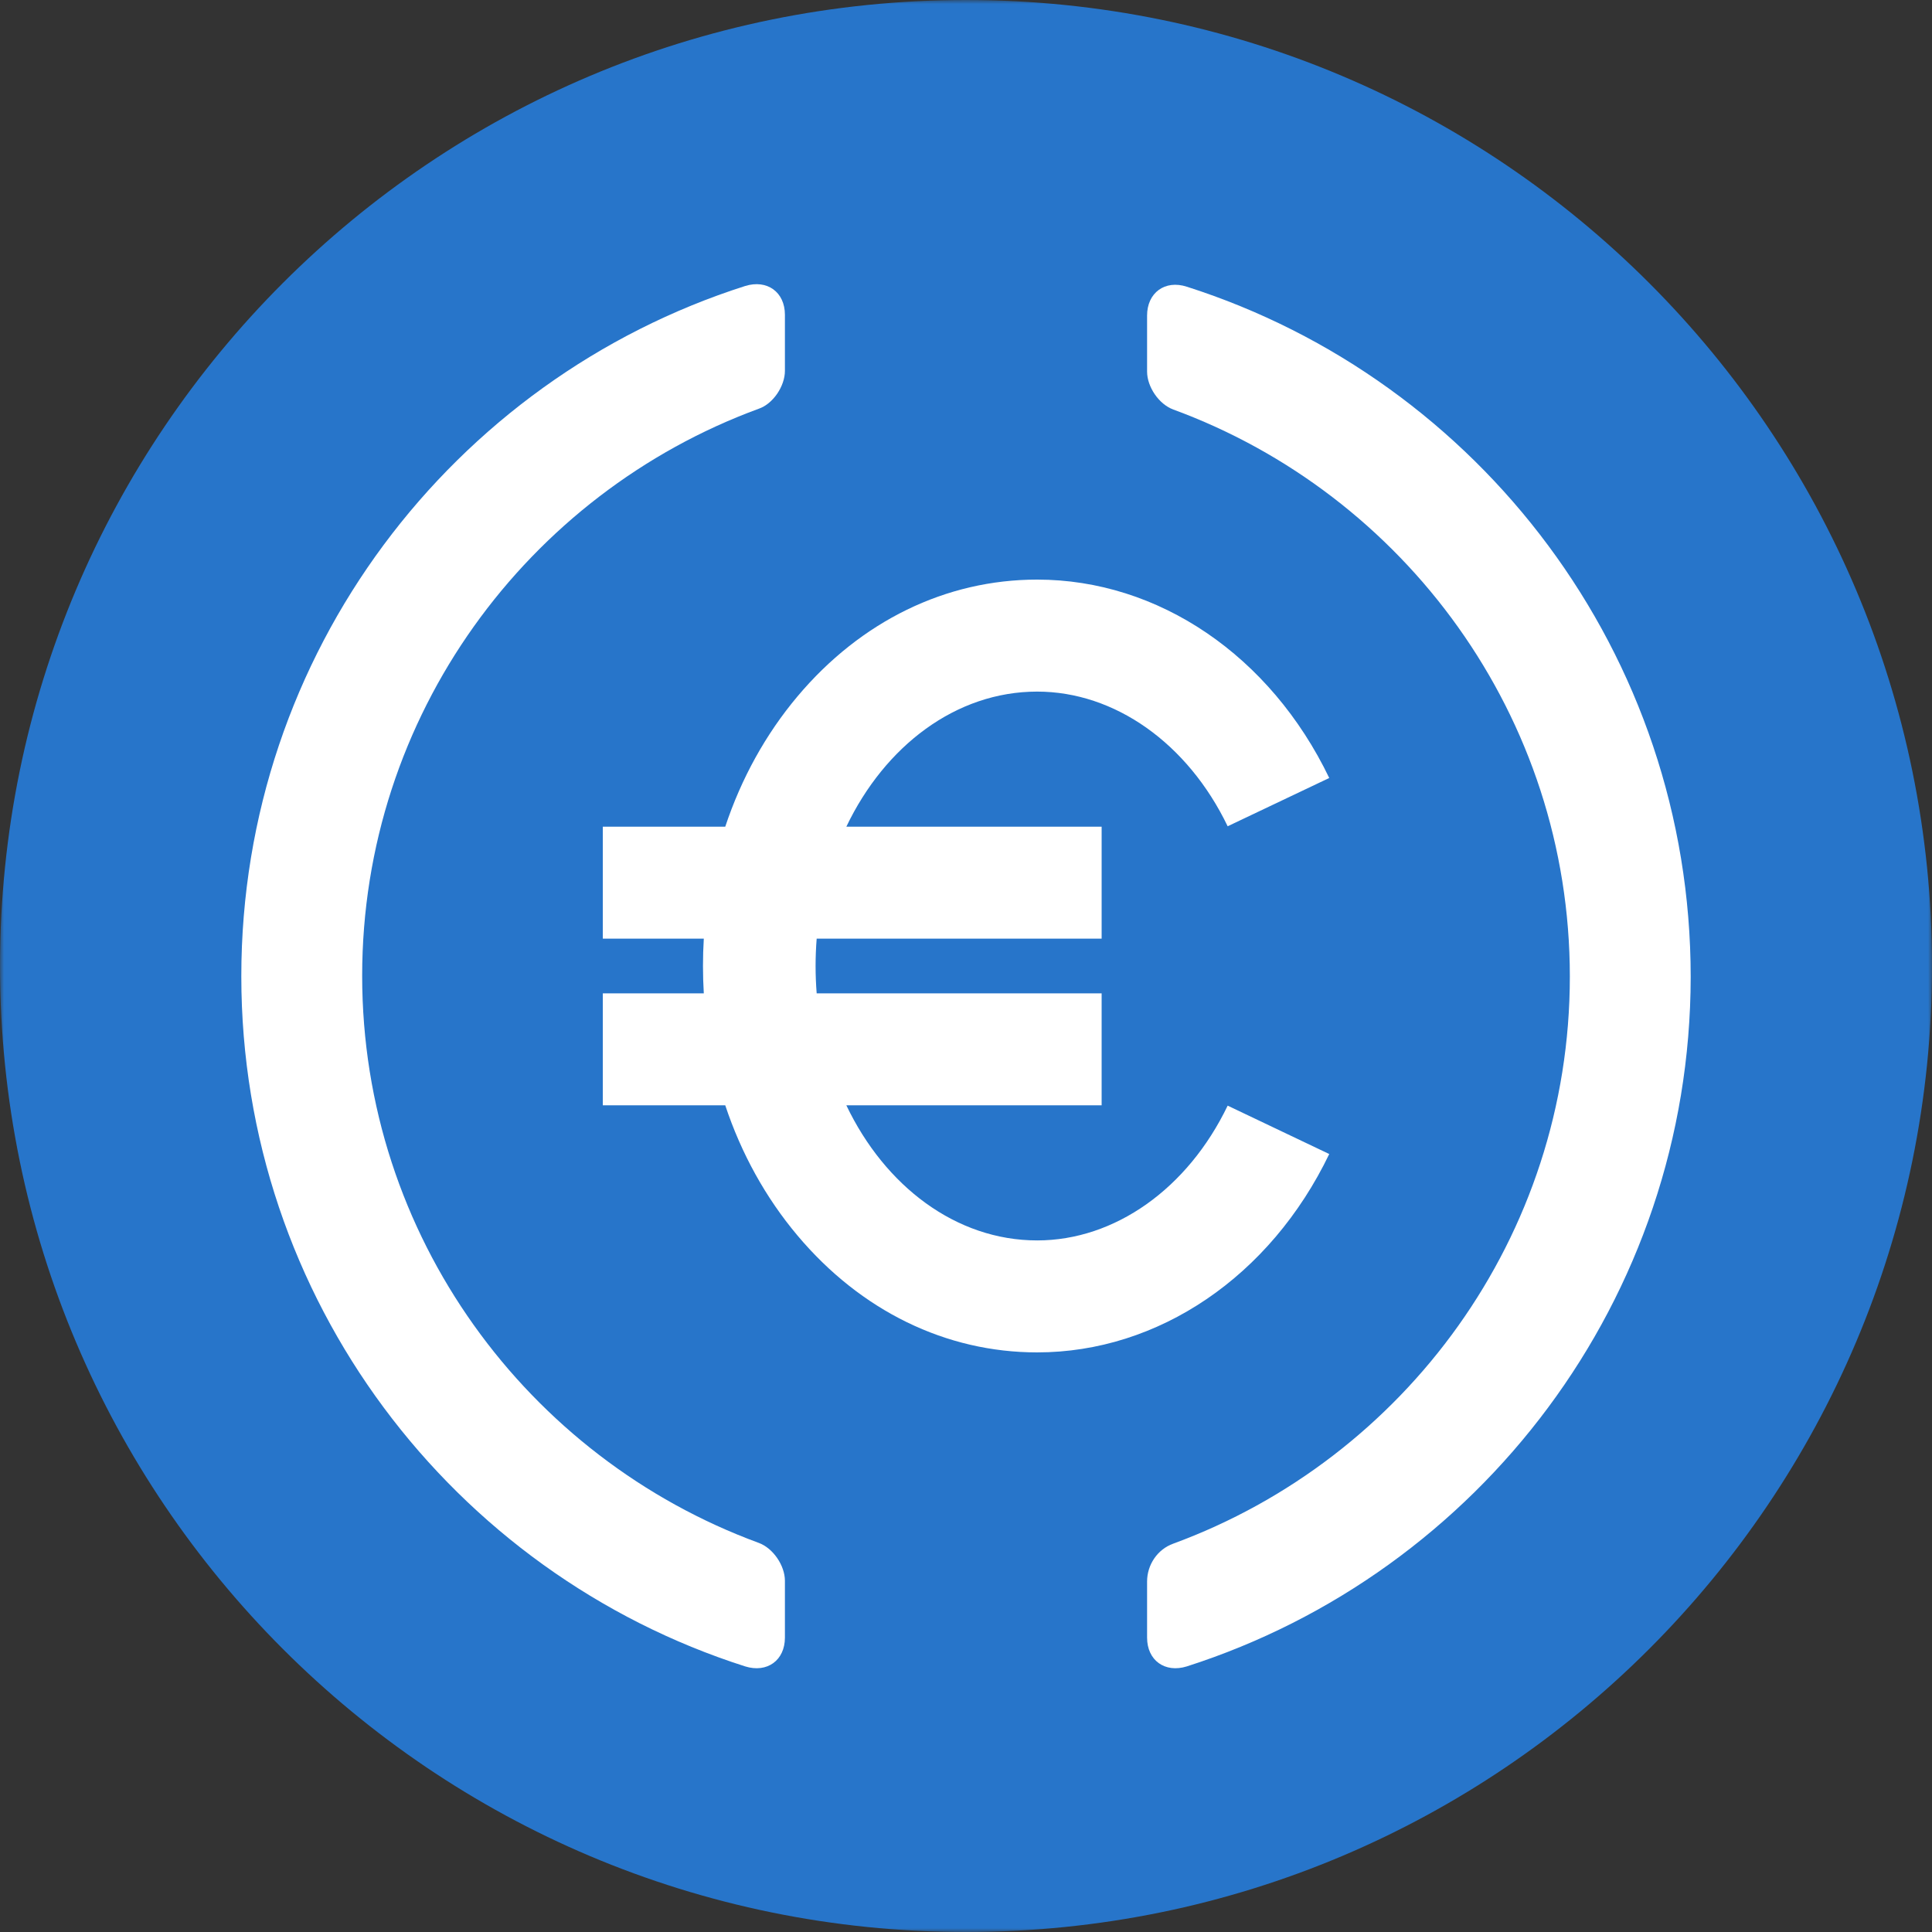 <svg fill="none" height="250" viewBox="0 0 250 250" width="250" xmlns="http://www.w3.org/2000/svg" xmlns:xlink="http://www.w3.org/1999/xlink"><rect x="0" y="0" width="250" height="250" fill="#333333" stroke="none"/><clipPath id="a"><path d="m0 0h250v250h-250z"/></clipPath><clipPath id="b"><path d="m75.001 74.999h100v100h-100z"/></clipPath><mask id="c" height="250" maskUnits="userSpaceOnUse" width="251" x="0" y="0"><path d="m.003 0h249.999v250h-249.999z" fill="#fff"/></mask><g clip-path="url(#a)"><g mask="url(#c)"><path clip-rule="evenodd" d="m125.003 0c69.037 0 125 55.963 125 125 0 69.031-55.963 125-125 125-69.037 0-125-55.969-125-125 0-69.037 55.963-125 125-125z" fill="#2775ca" fill-rule="evenodd"/></g><g clip-path="url(#b)"><path d="m134.206 160.51c-10.497 0-19.694-7.027-24.689-17.482h33.034v-14.488h-36.873c-.092-1.172-.141-2.346-.141-3.545 0-1.188.049-2.377.141-3.533h36.874v-14.491h-33.034c4.995-10.454 14.191-17.479 24.688-17.479 10.033 0 19.48 6.68 24.654 17.426l13.144-6.248c-7.62-15.839-22.102-25.671-37.798-25.671-11.8 0-22.813 5.363-31.012 15.114-4.124 4.905-7.274 10.629-9.346 16.858h-15.844v14.491h13.068c-.07 1.164-.106 2.353-.106 3.532 0 1.192.036 2.366.106 3.545h-13.068v14.489h15.844c2.071 6.229 5.222 11.946 9.346 16.846 8.199 9.752 19.212 15.125 31.012 15.125 15.697 0 30.178-9.831 37.798-25.669l-13.144-6.261c-5.174 10.76-14.621 17.441-24.654 17.441z" fill="#fff"/></g><g clip-rule="evenodd" fill="#fff" fill-rule="evenodd"><path d="m101.568 211.908c0 2.94-2.302 4.611-5.146 3.723-37.794-12.057-65.196-47.496-65.196-89.311 0-41.814 27.402-77.255 65.196-89.311 2.844-.882 5.146.783 5.146 3.723v7.258c0 1.957-1.517 4.261-3.382 4.899-29.902 10.98-51.322 39.706-51.322 73.381 0 33.675 21.421 62.406 51.322 73.381 1.865.687 3.382 2.94 3.382 4.904z"/><path d="m153.579 215.631c-2.841.888-5.147-.783-5.147-3.723v-7.253c0-2.158 1.324-4.166 3.382-4.905 29.902-10.98 51.323-39.706 51.323-73.381 0-33.674-21.421-62.4-51.323-73.38-1.862-.688-3.382-2.94-3.382-4.905v-7.253c0-2.94 2.306-4.655 5.147-3.729 37.794 12.064 65.196 47.503 65.196 89.317-.047 41.715-27.402 77.105-65.196 89.212z"/></g></g></svg>